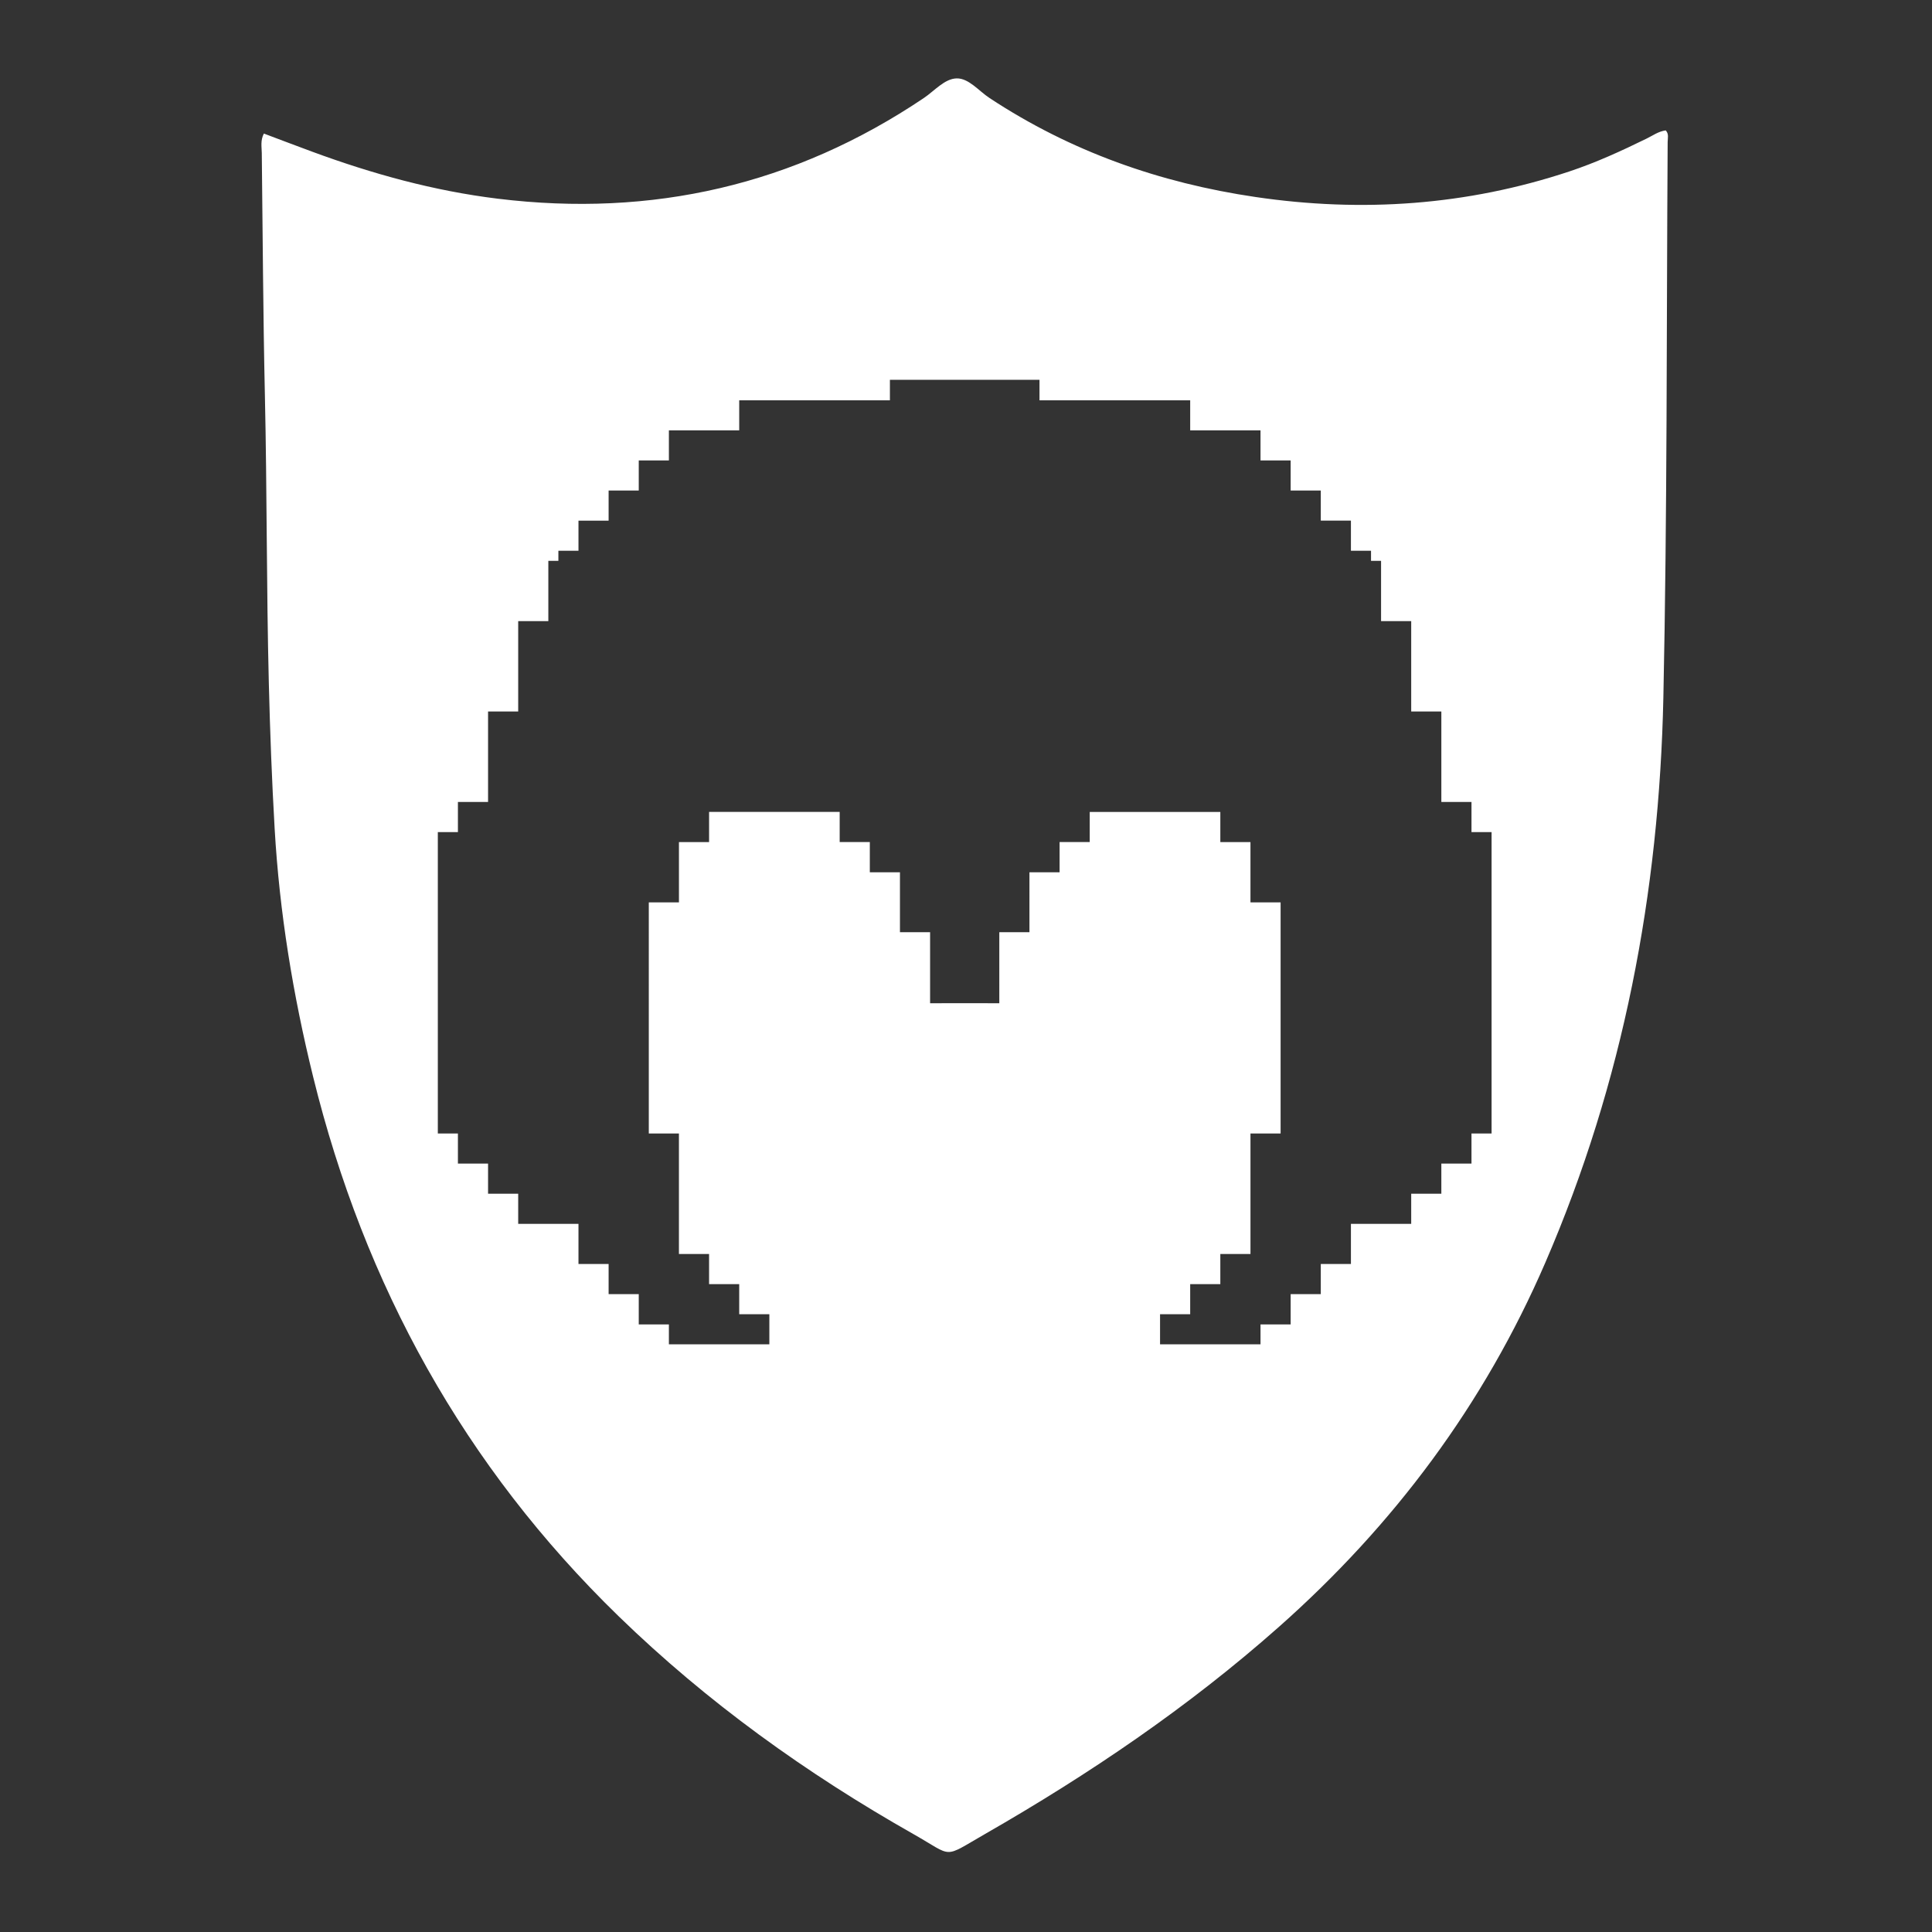 <?xml version="1.0" encoding="UTF-8" standalone="no"?>
<!-- Created with Inkscape (http://www.inkscape.org/) -->

<svg
   version="1.1"
   id="svg2"
   width="1133.859"
   height="1133.859"
   viewBox="0 0 1133.859 1133.859"
   sodipodi:docname="externallogohemlet.svg"
   inkscape:version="1.2.2 (b0a8486541, 2022-12-01)"
   xmlns:inkscape="http://www.inkscape.org/namespaces/inkscape"
   xmlns:sodipodi="http://sodipodi.sourceforge.net/DTD/sodipodi-0.dtd"
   xmlns="http://www.w3.org/2000/svg"
   xmlns:svg="http://www.w3.org/2000/svg">
  <rect x="0" y="0" width="1133.859" height="1133.859" fill="#333333" stroke="none"/>
  <defs
     id="defs6">
    <clipPath
       clipPathUnits="userSpaceOnUse"
       id="clipPath18">
      <path
         d="M 0,850.394 H 850.394 V 0 H 0 Z"
         id="path16" />
    </clipPath>
  </defs>
  <sodipodi:namedview
     id="namedview4"
     pagecolor="#ffffff"
     bordercolor="#000000"
     borderopacity="0.25"
     inkscape:showpageshadow="2"
     inkscape:pageopacity="0.0"
     inkscape:pagecheckerboard="0"
     inkscape:deskcolor="#d1d1d1"
     showgrid="false"
     inkscape:zoom="0.76817333"
     inkscape:cx="234.32212"
     inkscape:cy="569.53292"
     inkscape:window-width="1920"
     inkscape:window-height="1044"
     inkscape:window-x="0"
     inkscape:window-y="0"
     inkscape:window-maximized="1"
     inkscape:current-layer="g10">
    <inkscape:page
       x="0"
       y="0"
       id="page8"
       width="1133.859"
       height="1133.859" />
  </sodipodi:namedview>
  <g
     id="g10"
     inkscape:groupmode="layer"
     inkscape:label="Page 1"
     transform="matrix(1.333,0,0,-1.333,0,1133.859)">
    <g
       id="g12">
      <g
         id="g14"
         clip-path="url(#clipPath18)">
        <g
           id="g20"
           transform="translate(656.7,351.572)">
          <path
             d="m 0,0 h -8.846 v -13.249 h -13.269 v -13.28 h -13.27 v -13.27 h -26.538 v -17.669 h -13.269 v -13.259 h -13.27 v -13.338 h -13.269 v -8.766 h -44.231 v 13.244 h 13.269 v 13.243 h 13.27 v 13.27 h 13.273 V 0 h 13.265 v 101.739 h -13.271 v 26.55 h -13.267 v 13.275 h -57.5 v -13.26 h -13.27 v -13.319 h -13.269 V 88.611 h -13.269 V 57.342 l -15.237,0.001 -15.237,-0.001 v 31.269 h -13.27 v 26.374 h -13.269 v 13.319 h -13.269 v 13.26 h -57.5 v -13.275 h -13.268 v -26.55 h -13.271 V 0 h 13.266 v -53.074 h 13.273 v -13.27 h 13.269 v -13.243 h 13.269 v -13.244 h -44.23 v 8.766 h -13.27 v 13.338 h -13.269 v 13.259 h -13.269 v 17.669 h -26.539 v 13.27 h -13.269 v 13.28 H -455.09 V 0 h -8.846 v 132.687 h 8.846 v 13.27 h 13.269 v 39.82 h 13.269 v 39.799 h 13.27 v 26.529 h 4.423 v 4.441 h 8.846 v 13.267 h 13.269 v 13.26 h 13.269 v 13.242 h 13.27 v 13.243 h 30.961 V 322.8 h 66.346 v 9.014 l 32.93,10e-4 32.929,-10e-4 V 322.8 h 66.346 v -13.242 h 30.962 v -13.243 h 13.269 v -13.242 h 13.27 v -13.26 h 13.269 v -13.267 h 8.846 v -4.441 h 4.423 v -26.529 h 13.269 v -39.799 h 13.27 v -39.82 h 13.269 v -13.27 H 0 Z m 76.657,441.627 c -3.232,-0.454 -5.67,-2.271 -8.305,-3.562 -11.136,-5.458 -22.388,-10.626 -34.184,-14.537 -45.12,-14.96 -91.178,-18.135 -138.097,-11.23 -42.166,6.205 -81.434,20.053 -117.115,43.587 -4.759,3.139 -9.13,8.734 -14.458,8.633 -5.302,-0.101 -9.767,-5.486 -14.508,-8.675 -56.941,-38.3 -119.516,-52.605 -187.52,-44.293 -28.202,3.447 -55.325,10.956 -81.884,20.761 -7.05,2.602 -14.073,5.278 -21.11,7.92 -1.584,-3.06 -0.952,-5.866 -0.92,-8.554 0.42,-35.585 0.576,-71.17 1.37,-106.753 0.942,-42.233 0.679,-84.487 1.732,-126.725 0.532,-21.342 1.333,-42.659 2.56,-63.975 2.129,-36.979 8.099,-73.333 16.94,-109.251 22.58,-91.738 66.512,-171.464 134.52,-237.541 38.946,-37.84 82.723,-69.261 129.909,-95.978 17.785,-10.071 12.455,-10.745 31.386,0.111 45.931,26.34 89.612,55.954 129.335,91.139 50.791,44.988 90.382,98.062 117.358,160.443 34.351,79.433 50.144,162.856 51.969,248.852 1.729,81.484 1.369,163.013 1.888,244.523 0.011,1.678 0.629,3.595 -0.866,5.105"
             style="fill:#ffffff;fill-opacity:1;fill-rule:nonzero;stroke:none"
             id="path22" />
        </g>
      </g>
    </g>
  </g>
</svg>
